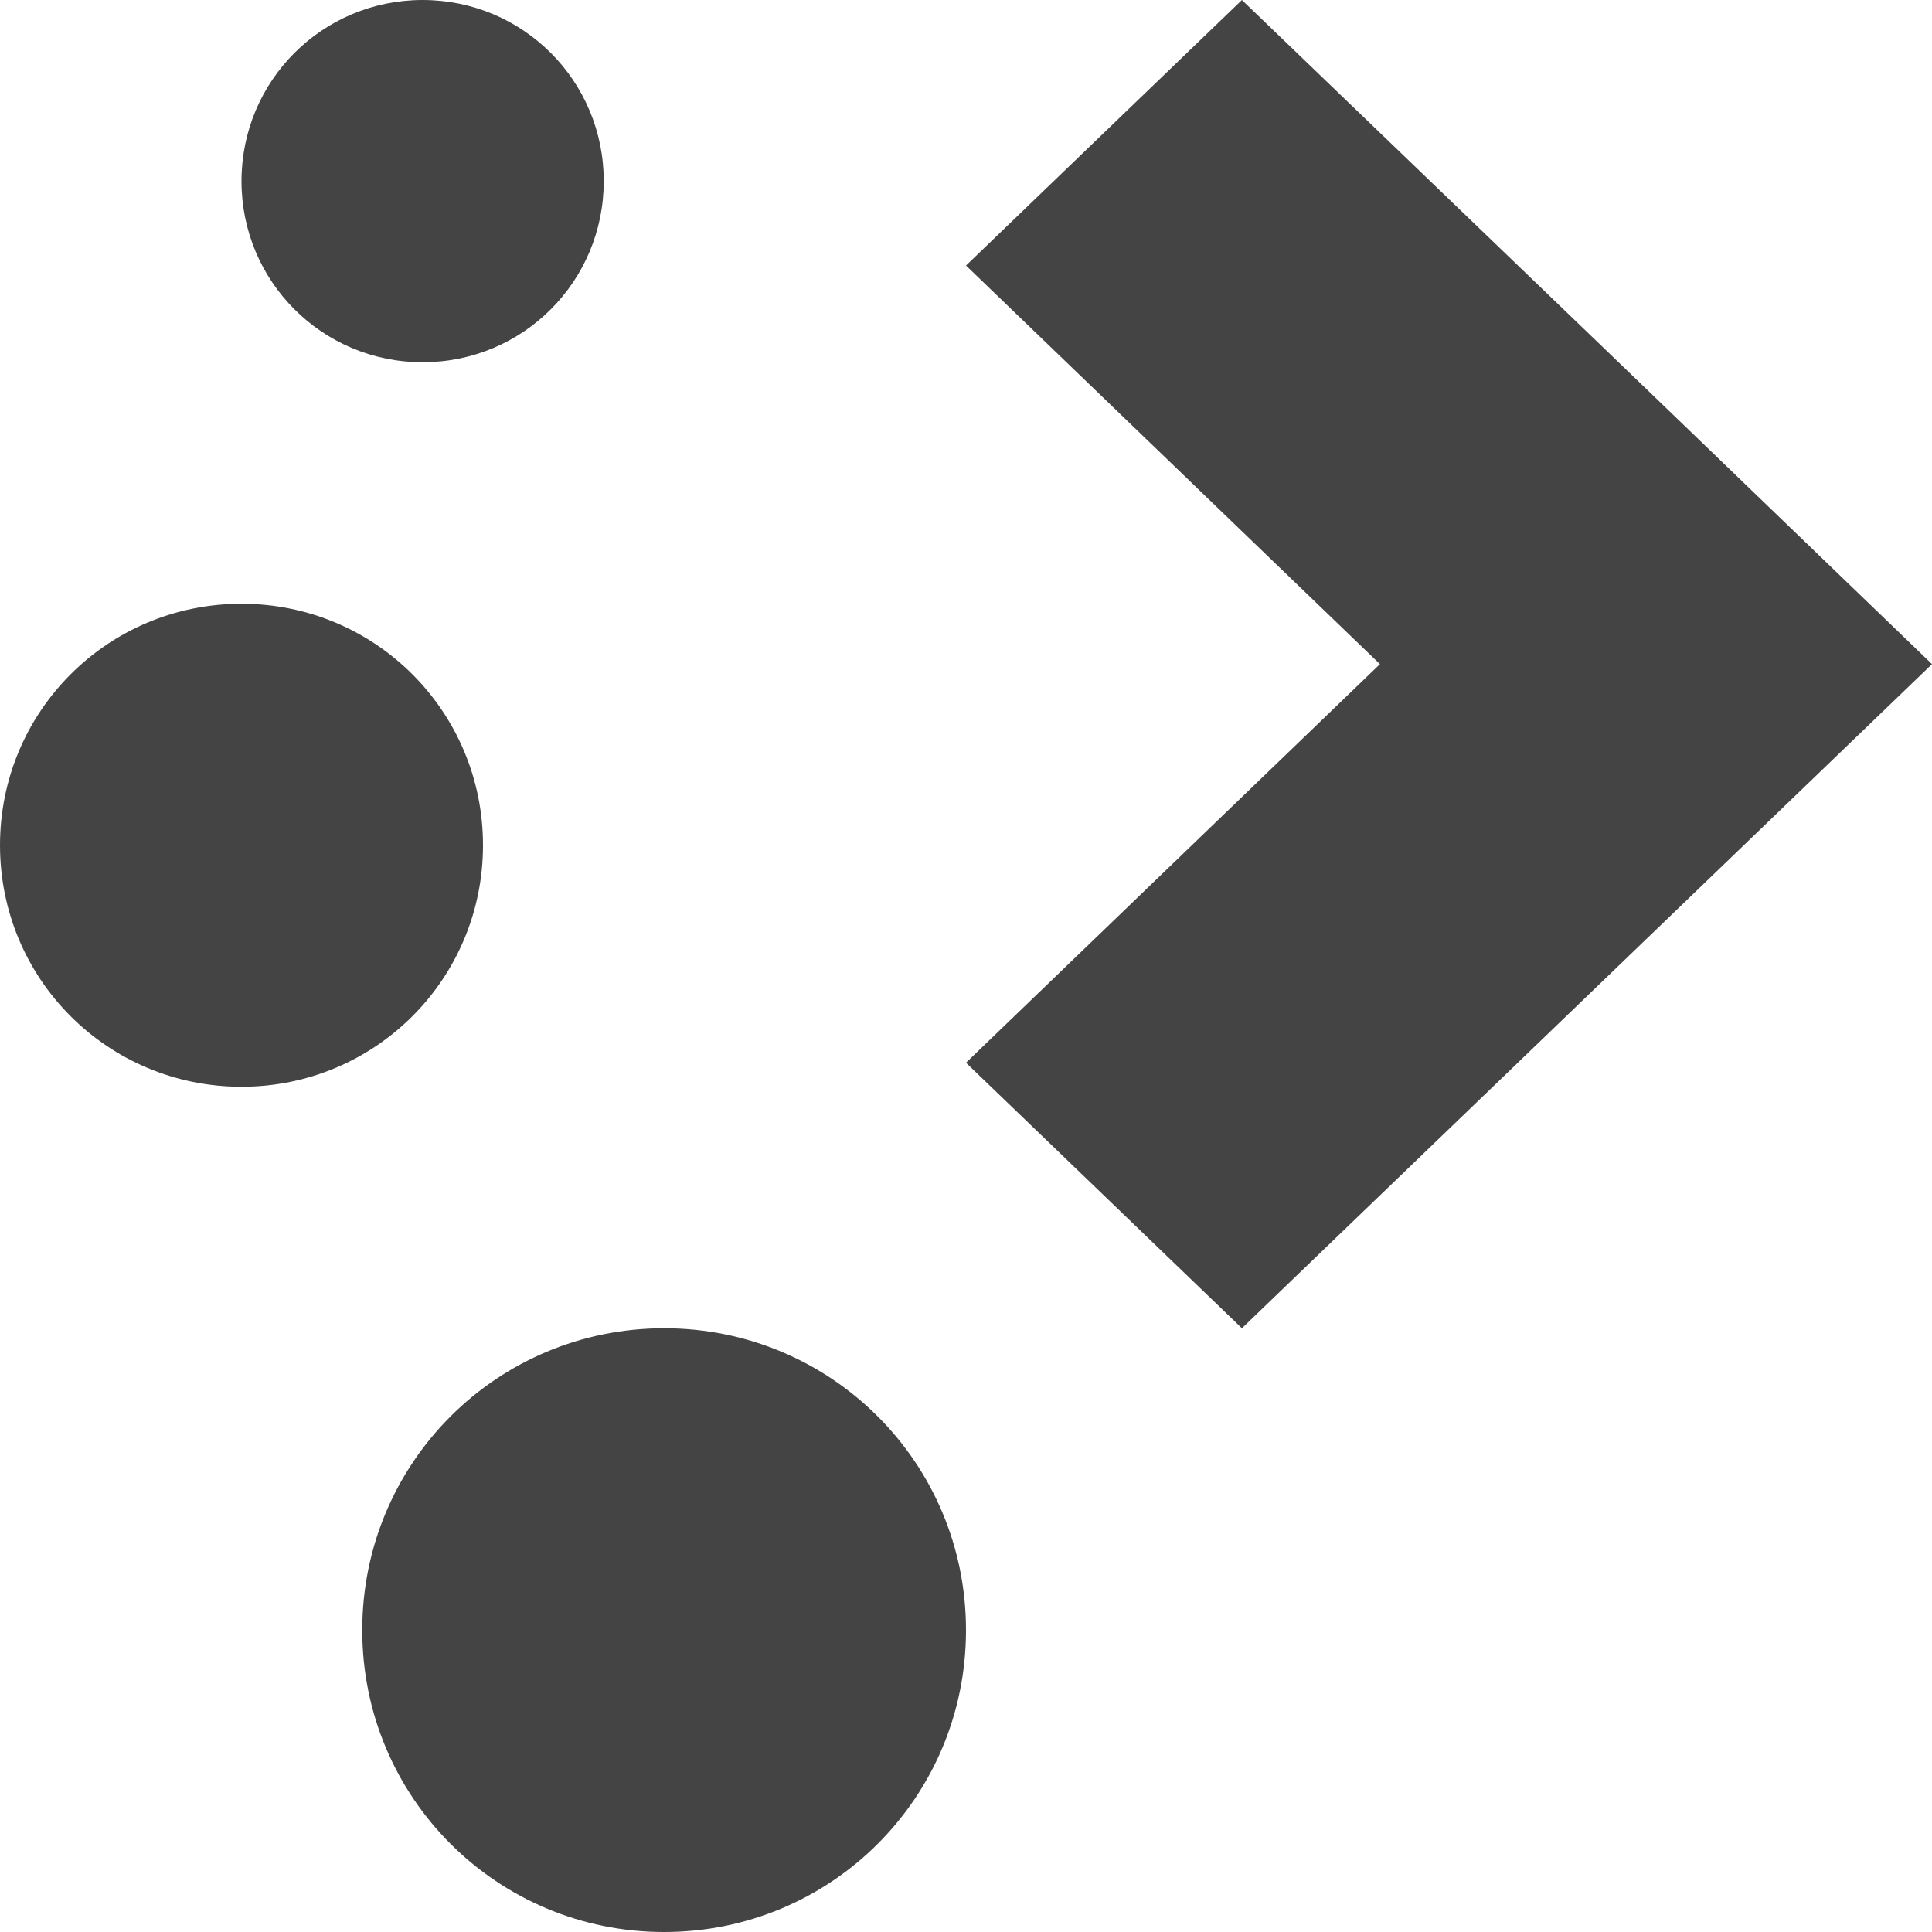 <svg xmlns="http://www.w3.org/2000/svg" width="16" height="16" version="1">
 <defs>
  <style id="current-color-scheme" type="text/css">
   .ColorScheme-Text { color:#444444; } .ColorScheme-Highlight { color:#4285f4; } .ColorScheme-NeutralText { color:#ff9800; } .ColorScheme-PositiveText { color:#4caf50; } .ColorScheme-NegativeText { color:#f44336; }
  </style>
 </defs>
 <path style="fill:currentColor" class="ColorScheme-Text" d="M 3.5,0 C 2.669,0 2,0.669 2,1.5 2,2.331 2.669,3 3.5,3 4.331,3 5,2.331 5,1.5 5,0.669 4.331,0 3.5,0 Z M 10.285,0 8,2.199 11.428,5.5 8,8.801 10.285,11 16,5.5 13.715,3.299 Z M 2,5 C 0.892,5 0,5.892 0,7 0,8.108 0.892,9 2,9 3.108,9 4,8.108 4,7 4,5.892 3.108,5 2,5 Z m 3.5,6 C 4.115,11 3,12.115 3,13.5 3,14.885 4.115,16 5.5,16 6.885,16 8,14.885 8,13.5 8,12.115 6.885,11 5.5,11 Z"/>
</svg>
